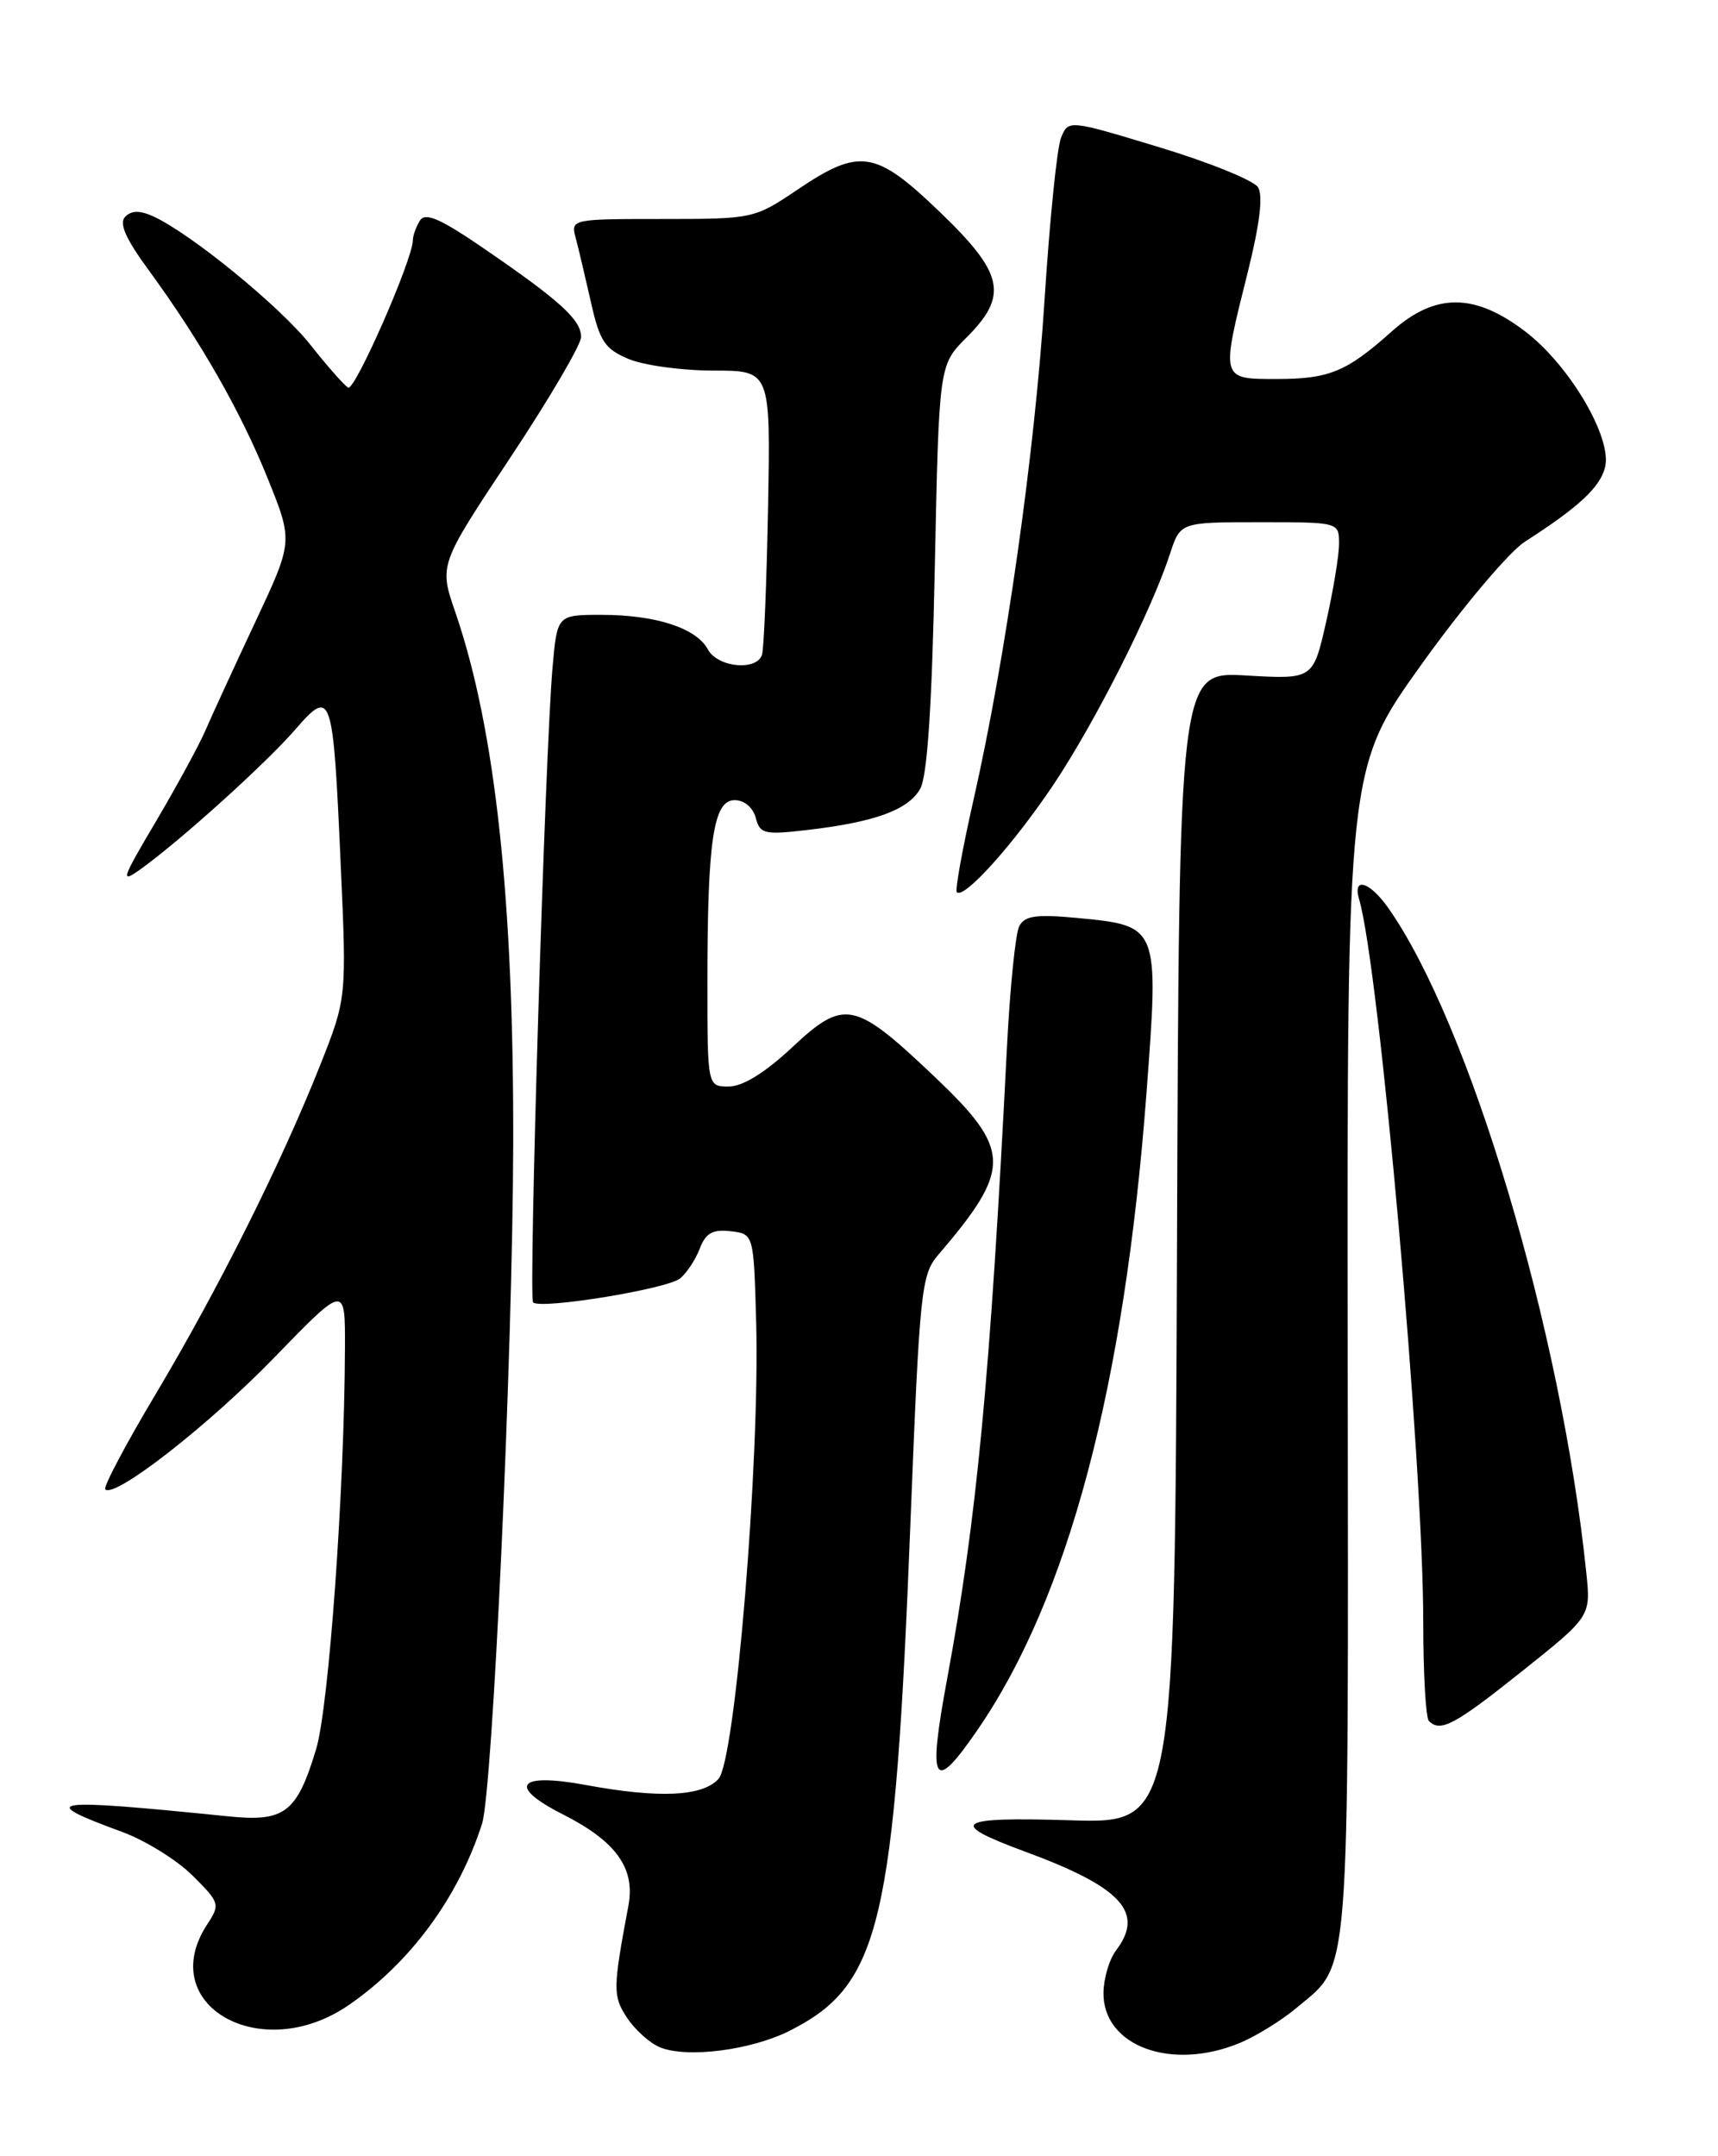 <?xml version="1.0" encoding="UTF-8" standalone="no"?>
<!DOCTYPE svg PUBLIC "-//W3C//DTD SVG 1.1//EN" "http://www.w3.org/Graphics/SVG/1.1/DTD/svg11.dtd" >
<svg xmlns="http://www.w3.org/2000/svg" xmlns:xlink="http://www.w3.org/1999/xlink" version="1.1" viewBox="0 0 204 256">
 <g >
 <path fill="currentColor"
d=" M 93.87 241.06 C 104.55 235.62 106.24 228.43 108.12 180.50 C 109.20 153.21 109.39 151.35 111.40 149.00 C 120.20 138.71 120.14 136.53 110.86 127.73 C 101.44 118.80 100.24 118.56 94.02 124.39 C 90.83 127.37 88.19 129.00 86.54 129.00 C 84.00 129.00 84.00 129.00 84.00 116.64 C 84.00 99.78 84.71 95.00 87.23 95.00 C 88.38 95.00 89.41 95.87 89.74 97.10 C 90.24 99.02 90.76 99.14 95.89 98.54 C 103.86 97.61 107.83 96.17 109.26 93.67 C 110.11 92.18 110.66 83.94 111.00 67.42 C 111.50 43.34 111.50 43.34 114.75 40.09 C 119.77 35.08 119.22 32.49 111.59 25.16 C 103.96 17.83 102.09 17.54 94.72 22.50 C 89.58 25.97 89.42 26.00 78.65 26.00 C 67.85 26.00 67.77 26.02 68.36 28.25 C 68.69 29.49 69.50 32.92 70.17 35.88 C 71.21 40.53 71.82 41.44 74.66 42.63 C 76.46 43.38 80.99 44.00 84.72 44.00 C 91.50 44.00 91.50 44.00 91.20 60.25 C 91.03 69.19 90.71 77.06 90.48 77.75 C 89.83 79.70 85.20 79.24 84.06 77.11 C 82.70 74.57 77.86 73.00 71.43 73.00 C 66.16 73.00 66.16 73.00 65.61 79.25 C 64.73 89.18 62.74 154.07 63.30 154.63 C 64.16 155.50 79.25 153.04 80.77 151.78 C 81.56 151.12 82.61 149.52 83.10 148.22 C 83.80 146.40 84.63 145.94 86.75 146.18 C 89.50 146.50 89.50 146.50 89.79 157.00 C 90.24 173.50 87.31 209.00 85.32 211.20 C 83.42 213.30 78.27 213.54 69.56 211.93 C 61.46 210.43 60.20 212.06 66.86 215.43 C 73.16 218.62 75.45 221.81 74.62 226.25 C 72.77 236.11 72.76 236.98 74.43 239.53 C 75.36 240.95 77.10 242.53 78.31 243.05 C 81.49 244.41 89.24 243.43 93.87 241.06 Z  M 147.26 242.54 C 149.18 241.73 152.18 239.88 153.92 238.42 C 160.41 232.95 160.11 236.85 160.03 160.56 C 159.95 91.22 159.95 91.22 168.81 78.86 C 173.68 72.06 179.20 65.51 181.08 64.31 C 187.45 60.22 190.00 57.86 190.59 55.48 C 191.46 52.01 186.40 43.40 181.13 39.37 C 175.08 34.75 170.41 34.75 165.25 39.36 C 159.89 44.15 157.83 45.00 151.57 45.00 C 144.93 45.00 144.96 45.09 148.16 32.33 C 149.59 26.60 150.00 23.23 149.38 22.23 C 148.86 21.42 143.58 19.27 137.65 17.48 C 126.86 14.21 126.86 14.21 125.99 16.36 C 125.51 17.53 124.64 26.15 124.04 35.50 C 122.87 53.80 119.42 78.13 115.59 95.00 C 114.28 100.78 113.39 105.69 113.62 105.93 C 114.45 106.80 120.32 100.27 125.06 93.21 C 130.02 85.80 136.71 72.56 138.93 65.75 C 140.16 62.00 140.16 62.00 149.58 62.00 C 159.00 62.00 159.00 62.00 159.00 64.55 C 159.00 65.96 158.31 70.16 157.46 73.88 C 155.92 80.66 155.92 80.66 147.96 80.20 C 140.01 79.74 140.01 79.74 139.76 148.12 C 139.50 216.50 139.50 216.50 127.11 216.12 C 113.44 215.70 112.41 216.41 121.72 219.84 C 133.17 224.06 135.94 227.05 132.53 231.56 C 131.72 232.63 131.05 234.89 131.03 236.60 C 130.97 242.95 139.12 245.94 147.26 242.54 Z  M 41.41 238.06 C 48.73 233.02 54.44 225.26 57.24 216.53 C 58.50 212.59 60.87 161.00 60.94 136.00 C 61.02 106.84 58.81 86.48 54.07 72.70 C 52.13 67.08 52.13 67.08 60.57 54.37 C 65.21 47.38 69.00 40.92 69.00 40.01 C 69.00 37.98 66.56 35.75 57.60 29.60 C 52.33 25.98 50.51 25.17 49.87 26.18 C 49.41 26.91 49.02 27.98 49.02 28.56 C 48.98 30.87 42.13 46.47 41.34 46.02 C 40.88 45.76 38.86 43.47 36.86 40.94 C 33.28 36.41 22.70 27.76 18.22 25.70 C 16.62 24.97 15.63 24.97 14.87 25.73 C 14.10 26.50 14.91 28.34 17.71 32.15 C 23.83 40.53 28.62 48.92 31.84 56.93 C 34.80 64.30 34.80 64.30 30.29 73.90 C 27.81 79.18 25.16 84.95 24.39 86.73 C 23.62 88.51 20.97 93.37 18.51 97.54 C 14.38 104.52 14.24 104.96 16.76 103.15 C 21.48 99.75 31.54 90.67 35.03 86.65 C 39.38 81.65 39.54 82.10 40.45 102.51 C 41.17 118.51 41.17 118.51 38.00 126.51 C 33.37 138.16 25.96 152.97 18.54 165.43 C 14.95 171.44 12.23 176.57 12.50 176.83 C 13.60 177.93 24.71 169.28 32.54 161.21 C 40.99 152.50 40.99 152.50 40.96 160.00 C 40.91 176.80 39.05 202.70 37.53 207.70 C 35.24 215.25 33.81 216.34 27.07 215.65 C 5.69 213.48 4.14 213.70 14.50 217.50 C 17.25 218.51 21.01 220.84 22.86 222.68 C 26.10 225.90 26.16 226.11 24.61 228.47 C 18.34 238.04 30.97 245.25 41.41 238.06 Z  M 116.05 205.42 C 126.85 189.73 133.51 164.64 136.14 129.73 C 137.63 109.89 137.64 109.92 127.93 108.99 C 123.05 108.53 121.69 108.72 121.03 109.96 C 120.58 110.81 119.92 117.35 119.56 124.50 C 117.59 163.43 115.99 180.33 112.46 199.36 C 110.14 211.88 110.82 213.03 116.05 205.42 Z  M 180.70 198.45 C 188.90 191.91 188.90 191.91 188.36 186.71 C 185.38 157.93 174.51 121.50 164.81 107.75 C 162.63 104.67 160.59 104.07 161.38 106.75 C 163.77 114.81 169.00 173.68 169.00 192.58 C 169.00 198.68 169.30 203.97 169.67 204.33 C 171.04 205.71 172.71 204.82 180.70 198.45 Z "/>
</g>
</svg>